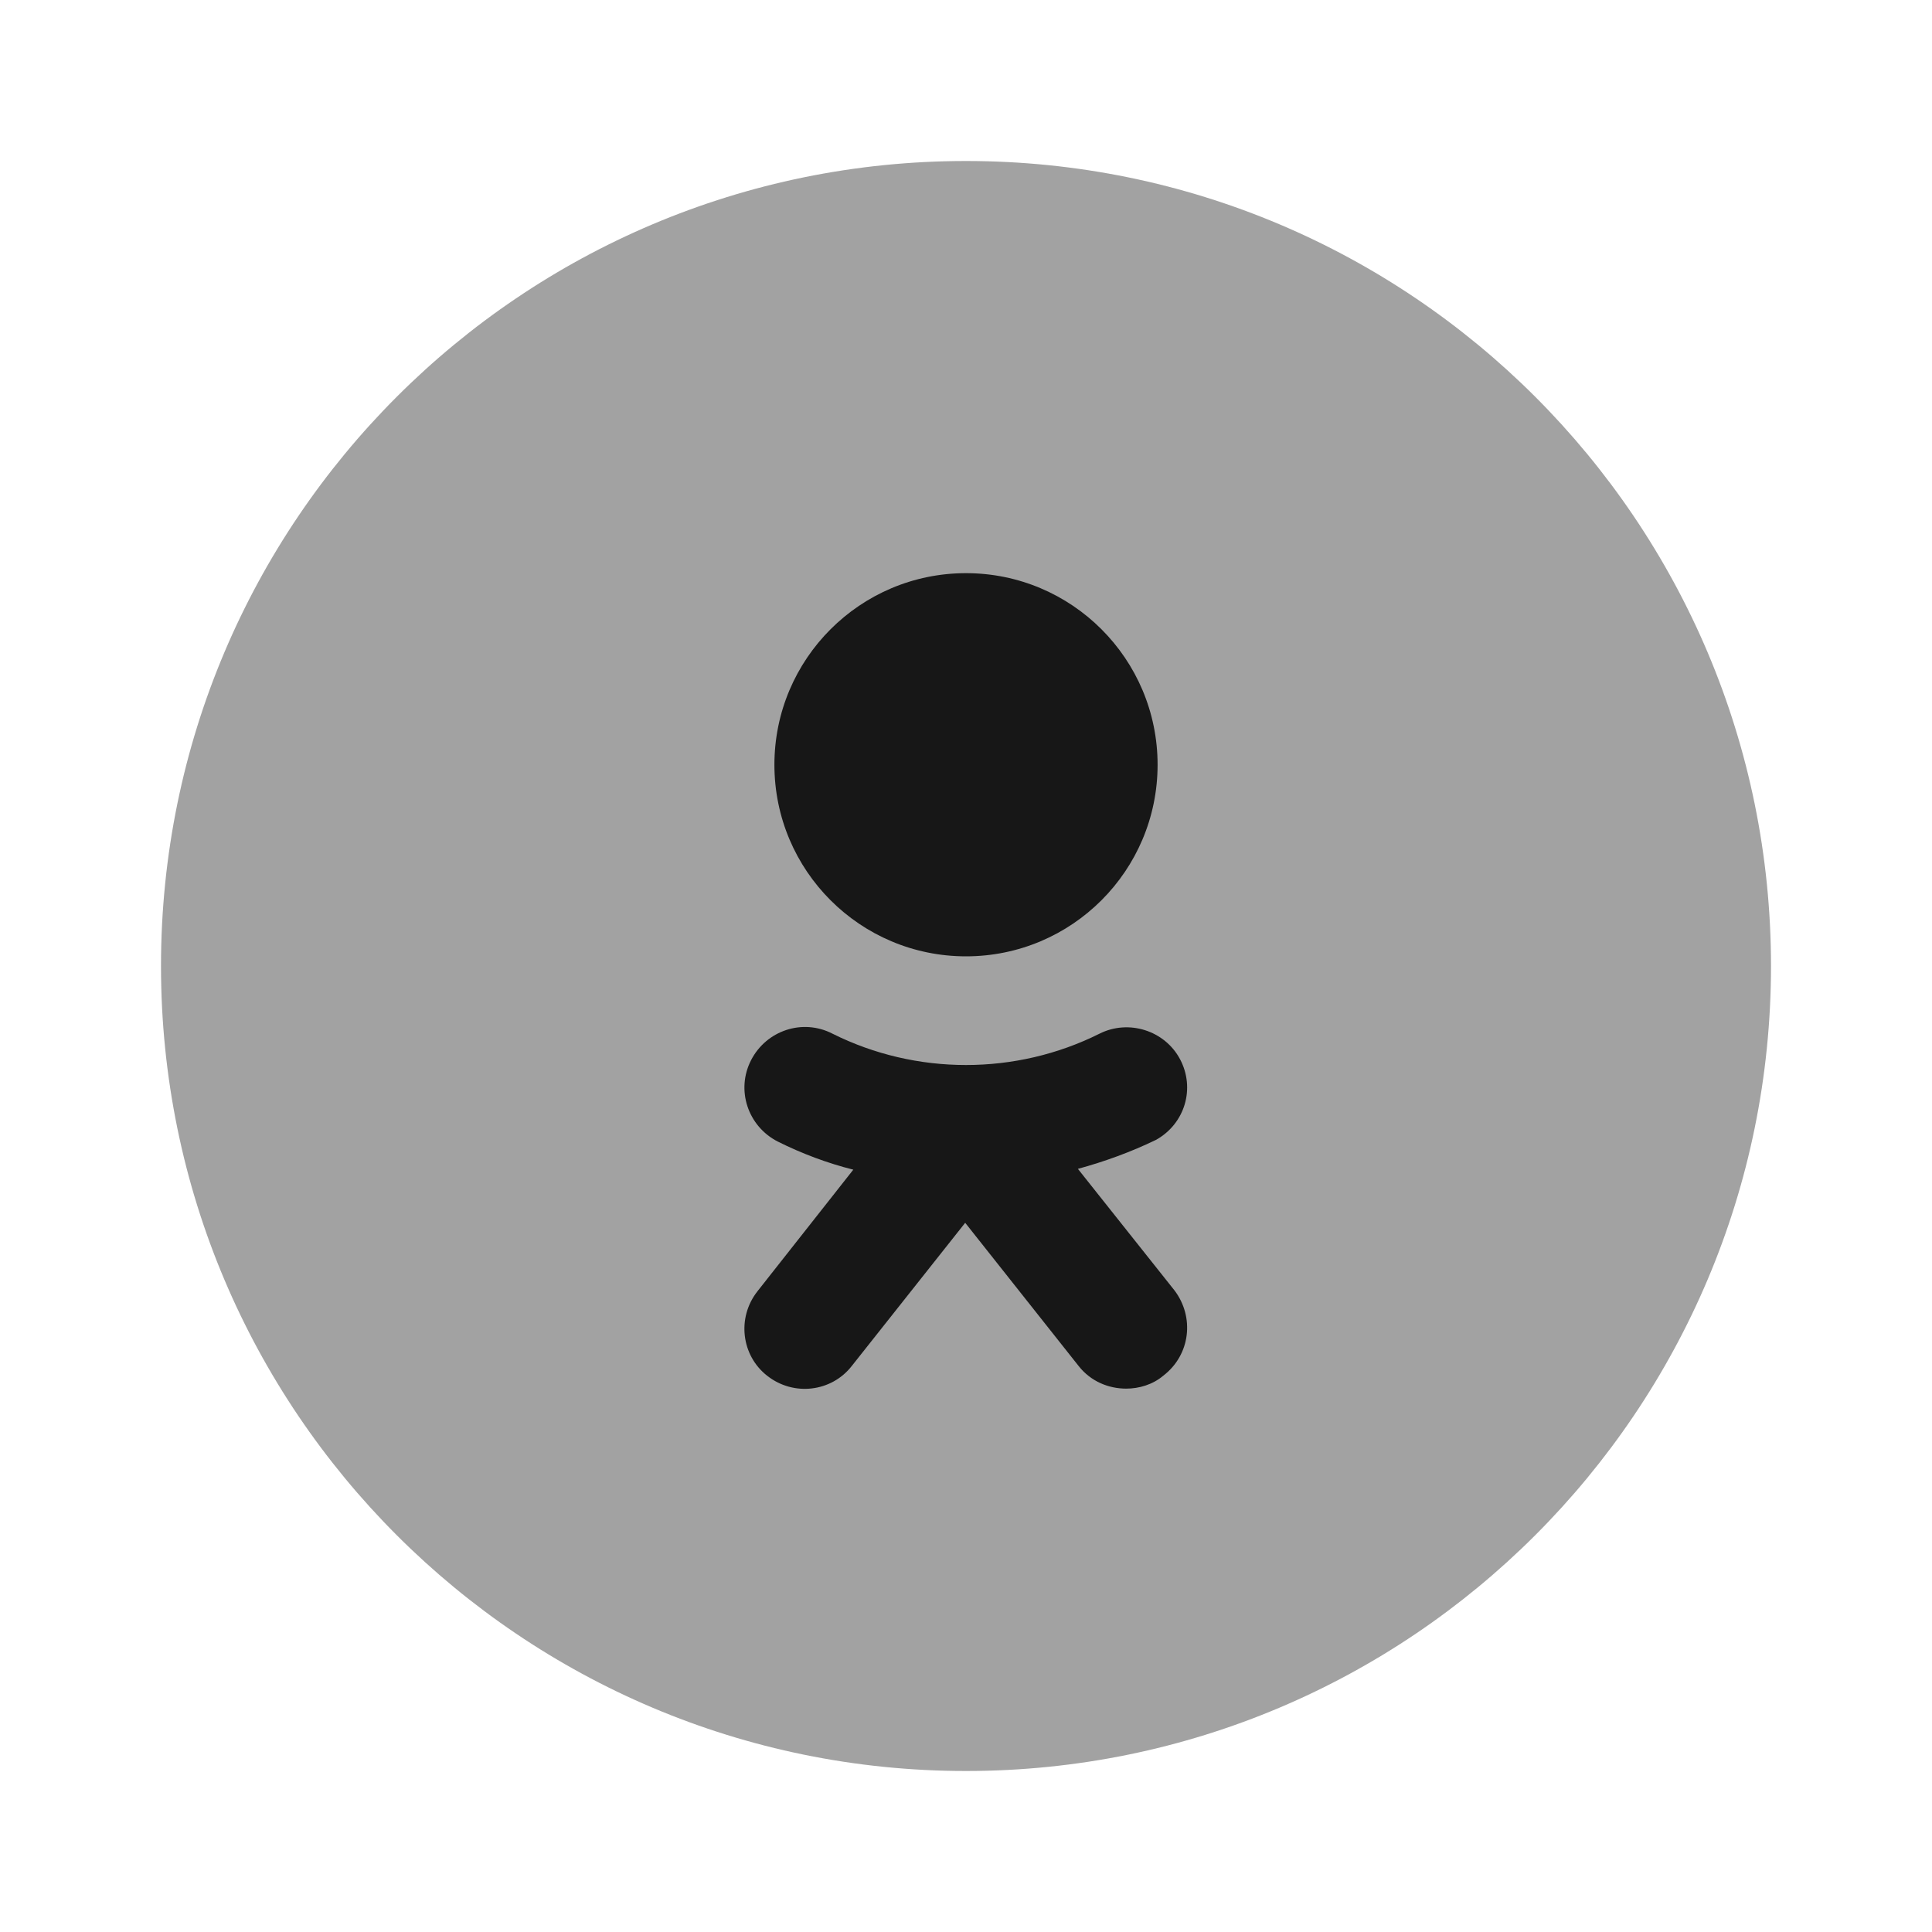 <svg width="24" height="24" viewBox="0 0 24 24" fill="none" xmlns="http://www.w3.org/2000/svg">
<path opacity="0.4" d="M12 22C17.523 22 22 17.523 22 12C22 6.477 17.523 2 12 2C6.477 2 2 6.477 2 12C2 17.523 6.477 22 12 22Z" fill="#171717"/>
<path d="M12 11.88C13.315 11.88 14.38 10.815 14.38 9.5C14.38 8.186 13.315 7.12 12 7.12C10.686 7.12 9.62 8.186 9.62 9.5C9.62 10.815 10.686 11.88 12 11.88Z" fill="#171717"/>
<path d="M14.59 16.03L13.39 14.52C13.72 14.43 14.05 14.31 14.36 14.16C14.72 13.96 14.85 13.52 14.66 13.16C14.47 12.8 14.02 12.66 13.66 12.84C12.62 13.36 11.38 13.36 10.34 12.84C9.97 12.65 9.52 12.8 9.33 13.17C9.14 13.54 9.29 13.99 9.66 14.18C9.96 14.33 10.28 14.45 10.6 14.53L9.41 16.04C9.15 16.37 9.21 16.84 9.53 17.09C9.86 17.35 10.33 17.29 10.58 16.97L11.99 15.19L13.4 16.97C13.55 17.16 13.77 17.25 13.99 17.25C14.15 17.25 14.32 17.2 14.45 17.09C14.79 16.83 14.84 16.36 14.59 16.03Z" fill="#171717"/>
</svg>
